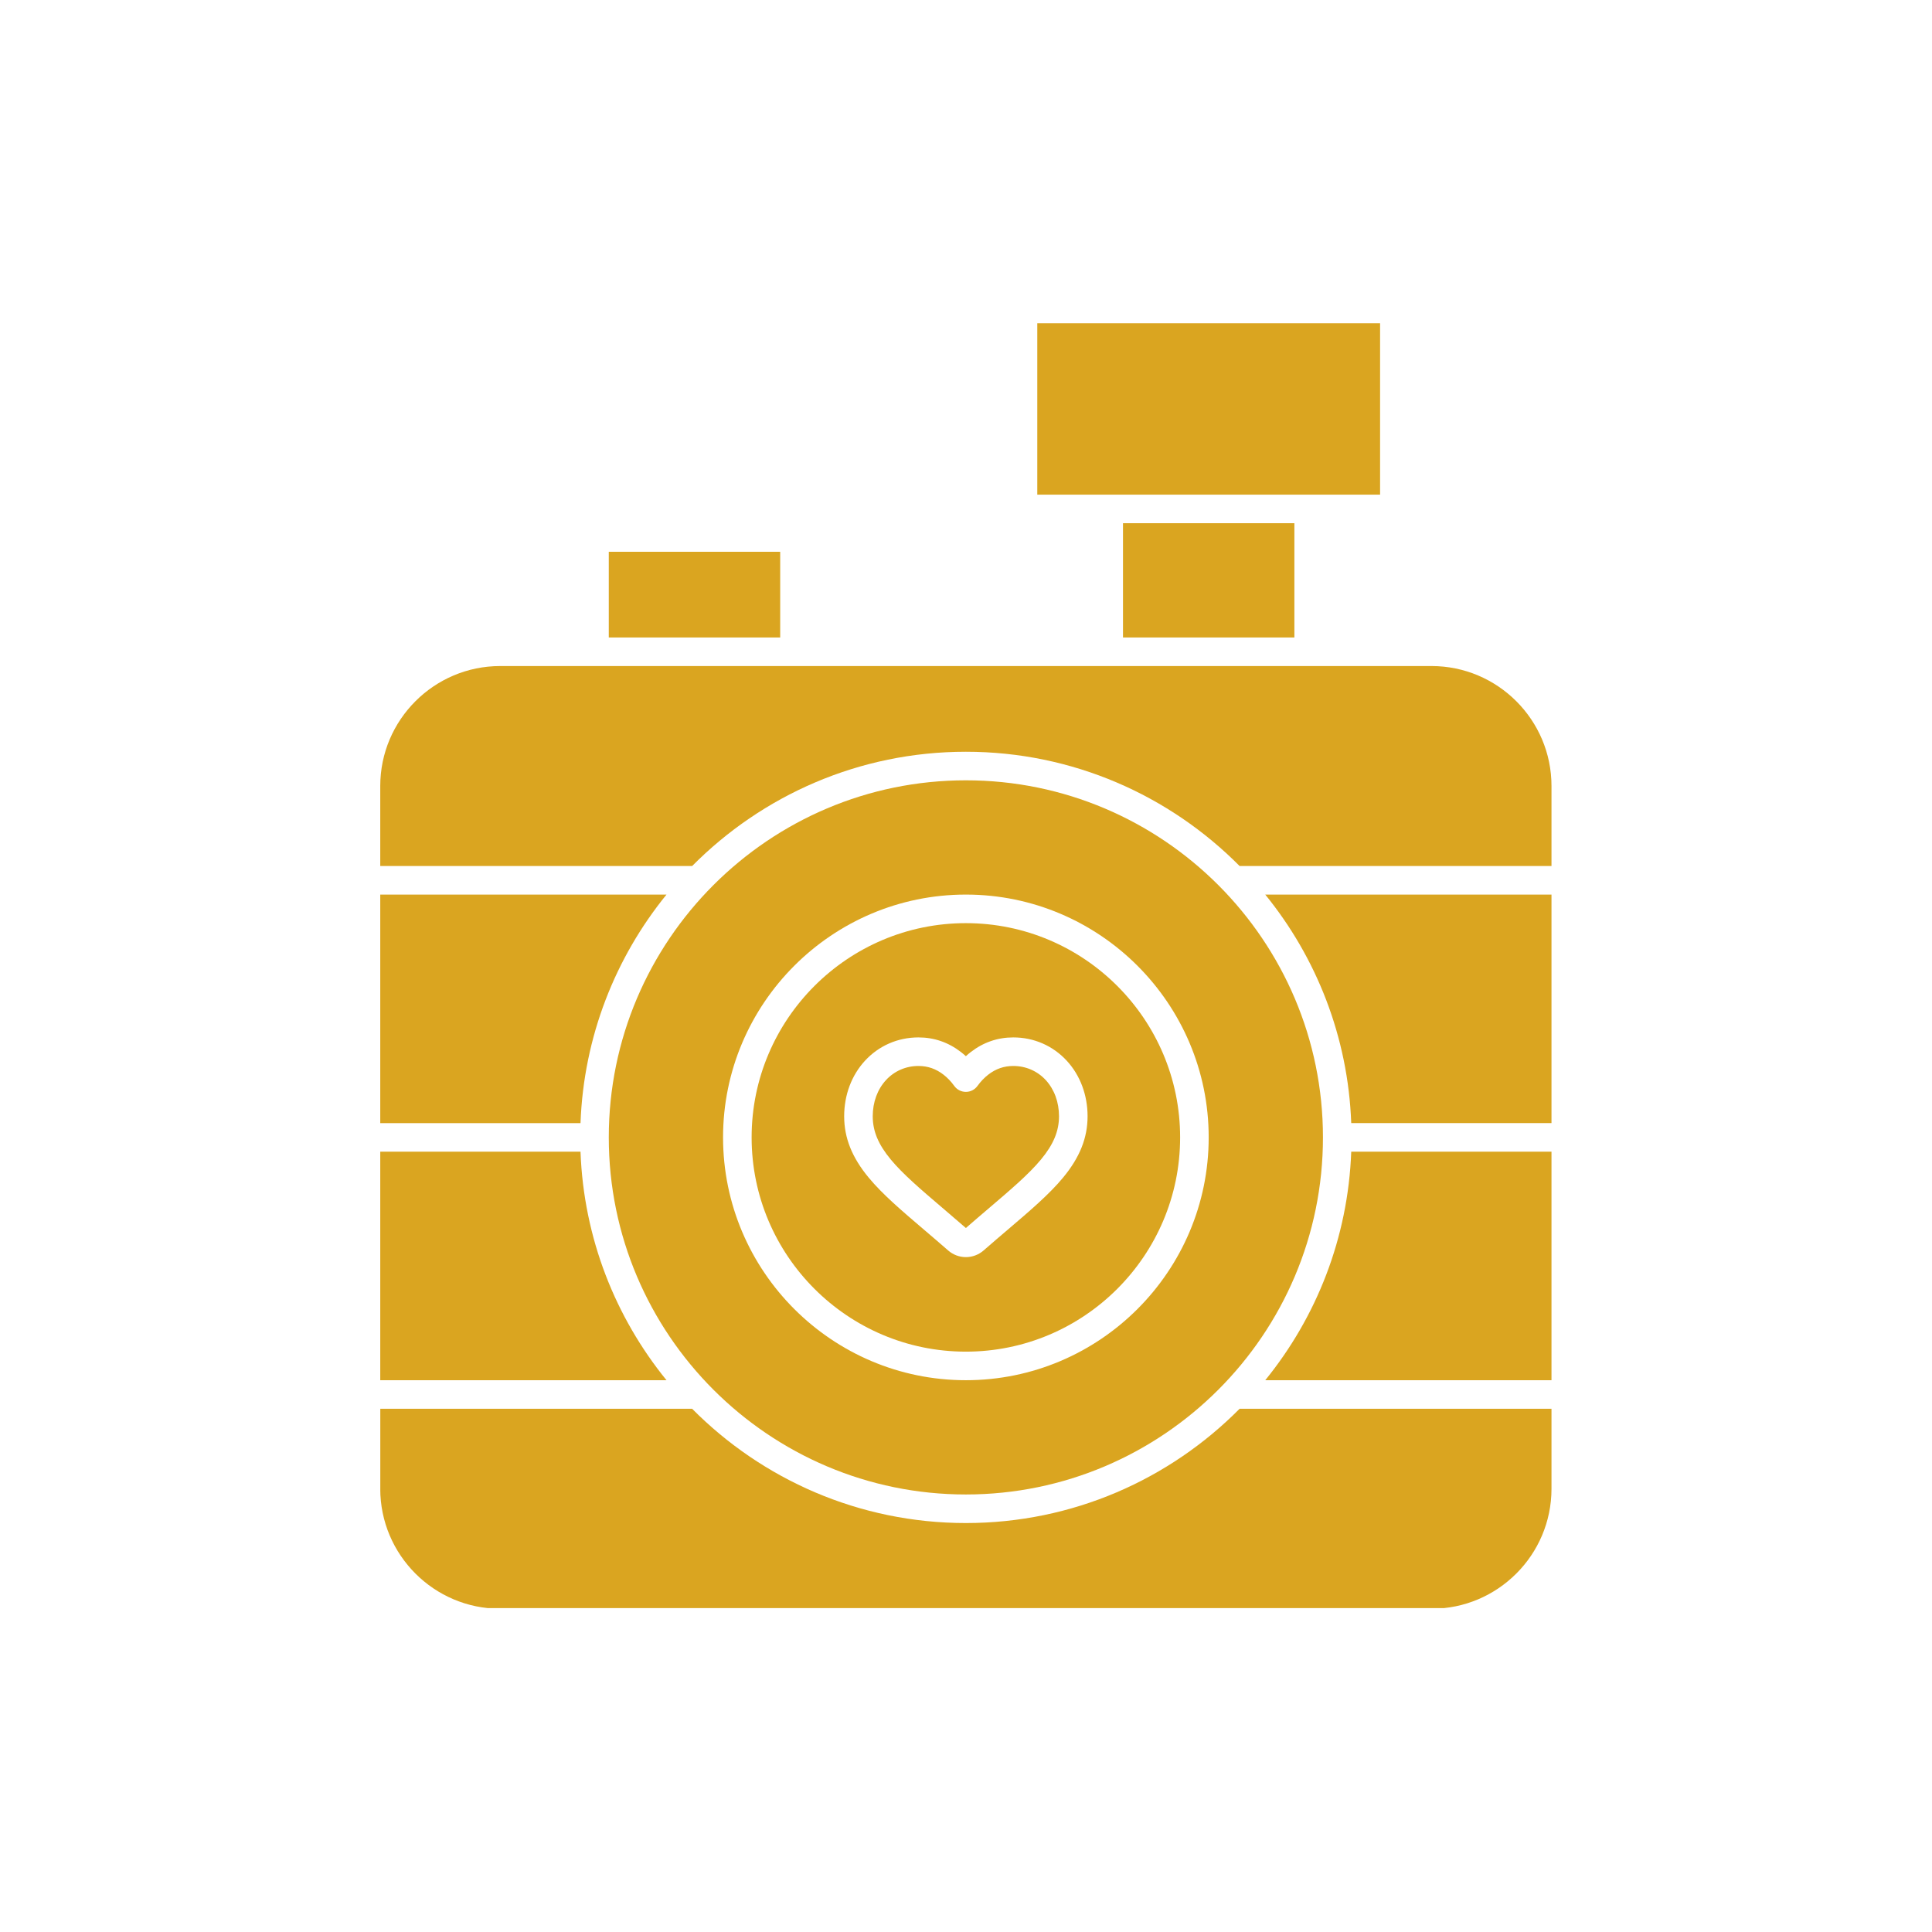 <svg xmlns="http://www.w3.org/2000/svg" xmlns:xlink="http://www.w3.org/1999/xlink" width="1024" zoomAndPan="magnify" viewBox="0 0 768 768" height="1024" preserveAspectRatio="xMidYMid meet" version="1.0"><defs><clipPath id="af0c4abff9"><path d="M 412 128.496 L 549 128.496 L 549 197 L 412 197 Z M 412 128.496 " clip-rule="nonzero"/></clipPath><clipPath id="920fb772d5"><path d="M 151.172 355 L 265 355 L 265 447 L 151.172 447 Z M 151.172 355 " clip-rule="nonzero"/></clipPath><clipPath id="2234cb988f"><path d="M 502 457 L 616.922 457 L 616.922 549 L 502 549 Z M 502 457 " clip-rule="nonzero"/></clipPath><clipPath id="4e42101f25"><path d="M 151.172 457 L 265 457 L 265 549 L 151.172 549 Z M 151.172 457 " clip-rule="nonzero"/></clipPath><clipPath id="2cfb7857e4"><path d="M 151.172 264 L 616.922 264 L 616.922 345 L 151.172 345 Z M 151.172 264 " clip-rule="nonzero"/></clipPath><clipPath id="087f765561"><path d="M 502 355 L 616.922 355 L 616.922 447 L 502 447 Z M 502 355 " clip-rule="nonzero"/></clipPath><clipPath id="84757de730"><path d="M 151.172 560 L 616.922 560 L 616.922 639.246 L 151.172 639.246 Z M 151.172 560 " clip-rule="nonzero"/></clipPath></defs><rect x="-76.8" width="921.6" fill="#ffffff" y="-76.8" height="921.6" fill-opacity="1"/><rect x="-76.8" width="921.6" fill="#ffffff" y="-76.8" height="921.6" fill-opacity="1"/><path fill="#daa520" d="M 374.57 480.094 C 374.59 480.105 374.605 480.121 374.621 480.133 C 377.484 482.574 380.652 485.277 383.949 488.152 C 387.371 485.164 390.645 482.379 393.297 480.117 C 401.703 472.953 408.957 466.77 413.809 460.914 C 418.762 454.938 420.973 449.637 420.973 443.73 C 420.973 438.141 419.102 433.035 415.703 429.348 C 412.367 425.734 407.785 423.742 402.793 423.742 C 399.102 423.742 395.848 424.867 392.848 427.188 C 391.277 428.402 389.832 429.918 388.551 431.688 C 387.48 433.164 385.77 434.039 383.949 434.039 C 382.129 434.039 380.414 433.164 379.348 431.688 C 378.066 429.918 376.621 428.402 375.051 427.188 C 372.055 424.867 368.801 423.742 365.105 423.742 C 360.117 423.742 355.531 425.734 352.199 429.348 C 348.797 433.035 346.926 438.145 346.926 443.73 C 346.926 449.637 349.137 454.938 354.09 460.914 C 358.941 466.77 366.184 472.945 374.57 480.094 Z M 374.57 480.094 " fill-opacity="1" fill-rule="nonzero"/><path fill="#daa520" d="M 383.949 537.301 C 430.91 537.301 469.117 499.094 469.117 452.133 C 469.117 405.172 430.91 366.965 383.949 366.965 C 336.988 366.965 298.781 405.172 298.781 452.133 C 298.781 499.094 336.988 537.301 383.949 537.301 Z M 343.848 421.652 C 349.355 415.68 356.906 412.387 365.105 412.387 C 371.324 412.387 377.008 414.344 381.996 418.207 C 382.668 418.723 383.316 419.27 383.949 419.848 C 384.582 419.27 385.234 418.723 385.902 418.207 C 390.891 414.344 396.574 412.387 402.793 412.387 C 410.992 412.387 418.539 415.68 424.051 421.652 C 429.387 427.441 432.328 435.281 432.328 443.73 C 432.328 452.352 429.223 460.113 422.551 468.16 C 417.07 474.777 409.473 481.25 400.676 488.75 C 397.922 491.098 394.508 494 390.988 497.082 C 389.039 498.785 386.539 499.723 383.949 499.723 C 381.355 499.723 378.852 498.781 376.902 497.074 C 373.512 494.109 370.219 491.301 367.316 488.828 C 358.434 481.258 350.832 474.781 345.344 468.16 C 338.676 460.113 335.57 452.348 335.57 443.73 C 335.57 435.285 338.508 427.441 343.848 421.652 Z M 343.848 421.652 " fill-opacity="1" fill-rule="nonzero"/><g clip-path="url(#af0c4abff9)"><path fill="#daa520" d="M 520.219 196.629 L 548.605 196.629 L 548.605 128.496 L 412.336 128.496 L 412.336 196.629 Z M 520.219 196.629 " fill-opacity="1" fill-rule="nonzero"/></g><path fill="#daa520" d="M 242 219.34 L 310.137 219.34 L 310.137 253.406 L 242 253.406 Z M 242 219.34 " fill-opacity="1" fill-rule="nonzero"/><path fill="#daa520" d="M 383.949 594.078 C 462.219 594.078 525.895 530.402 525.895 452.133 C 525.895 373.863 462.219 310.188 383.949 310.188 C 305.68 310.188 242 373.863 242 452.133 C 242 530.402 305.68 594.078 383.949 594.078 Z M 383.949 355.609 C 437.172 355.609 480.473 398.91 480.473 452.133 C 480.473 505.355 437.172 548.656 383.949 548.656 C 330.727 548.656 287.426 505.355 287.426 452.133 C 287.426 398.91 330.727 355.609 383.949 355.609 Z M 383.949 355.609 " fill-opacity="1" fill-rule="nonzero"/><g clip-path="url(#920fb772d5)"><path fill="#daa520" d="M 264.945 355.609 L 151.156 355.609 L 151.156 446.457 L 230.762 446.457 C 232.02 412.105 244.629 380.609 264.945 355.609 Z M 264.945 355.609 " fill-opacity="1" fill-rule="nonzero"/></g><g clip-path="url(#2234cb988f)"><path fill="#daa520" d="M 502.953 548.656 L 616.742 548.656 L 616.742 457.809 L 537.137 457.809 C 535.879 492.16 523.27 523.656 502.953 548.656 Z M 502.953 548.656 " fill-opacity="1" fill-rule="nonzero"/></g><g clip-path="url(#4e42101f25)"><path fill="#daa520" d="M 230.762 457.812 L 151.156 457.812 L 151.156 548.656 L 264.945 548.656 C 244.629 523.656 232.02 492.16 230.762 457.812 Z M 230.762 457.812 " fill-opacity="1" fill-rule="nonzero"/></g><g clip-path="url(#2cfb7857e4)"><path fill="#daa520" d="M 569.047 264.762 L 198.852 264.762 C 172.551 264.762 151.156 286.16 151.156 312.457 L 151.156 344.254 L 275.141 344.254 C 302.934 316.223 341.445 298.832 383.949 298.832 C 426.449 298.832 464.965 316.223 492.758 344.254 L 616.742 344.254 L 616.742 312.457 C 616.742 286.16 595.344 264.762 569.047 264.762 Z M 569.047 264.762 " fill-opacity="1" fill-rule="nonzero"/></g><g clip-path="url(#087f765561)"><path fill="#daa520" d="M 537.137 446.453 L 616.742 446.453 L 616.742 355.609 L 502.953 355.609 C 523.27 380.609 535.879 412.105 537.137 446.453 Z M 537.137 446.453 " fill-opacity="1" fill-rule="nonzero"/></g><g clip-path="url(#84757de730)"><path fill="#daa520" d="M 383.949 605.434 C 341.445 605.434 302.934 588.047 275.137 560.012 L 151.156 560.012 L 151.156 591.809 C 151.156 618.105 172.551 639.504 198.852 639.504 L 569.047 639.504 C 595.348 639.504 616.742 618.105 616.742 591.809 L 616.742 560.012 L 492.758 560.012 C 464.965 588.047 426.449 605.434 383.949 605.434 Z M 383.949 605.434 " fill-opacity="1" fill-rule="nonzero"/></g><path fill="#daa520" d="M 446.406 207.984 L 514.539 207.984 L 514.539 253.406 L 446.406 253.406 Z M 446.406 207.984 " fill-opacity="1" fill-rule="nonzero"/></svg>